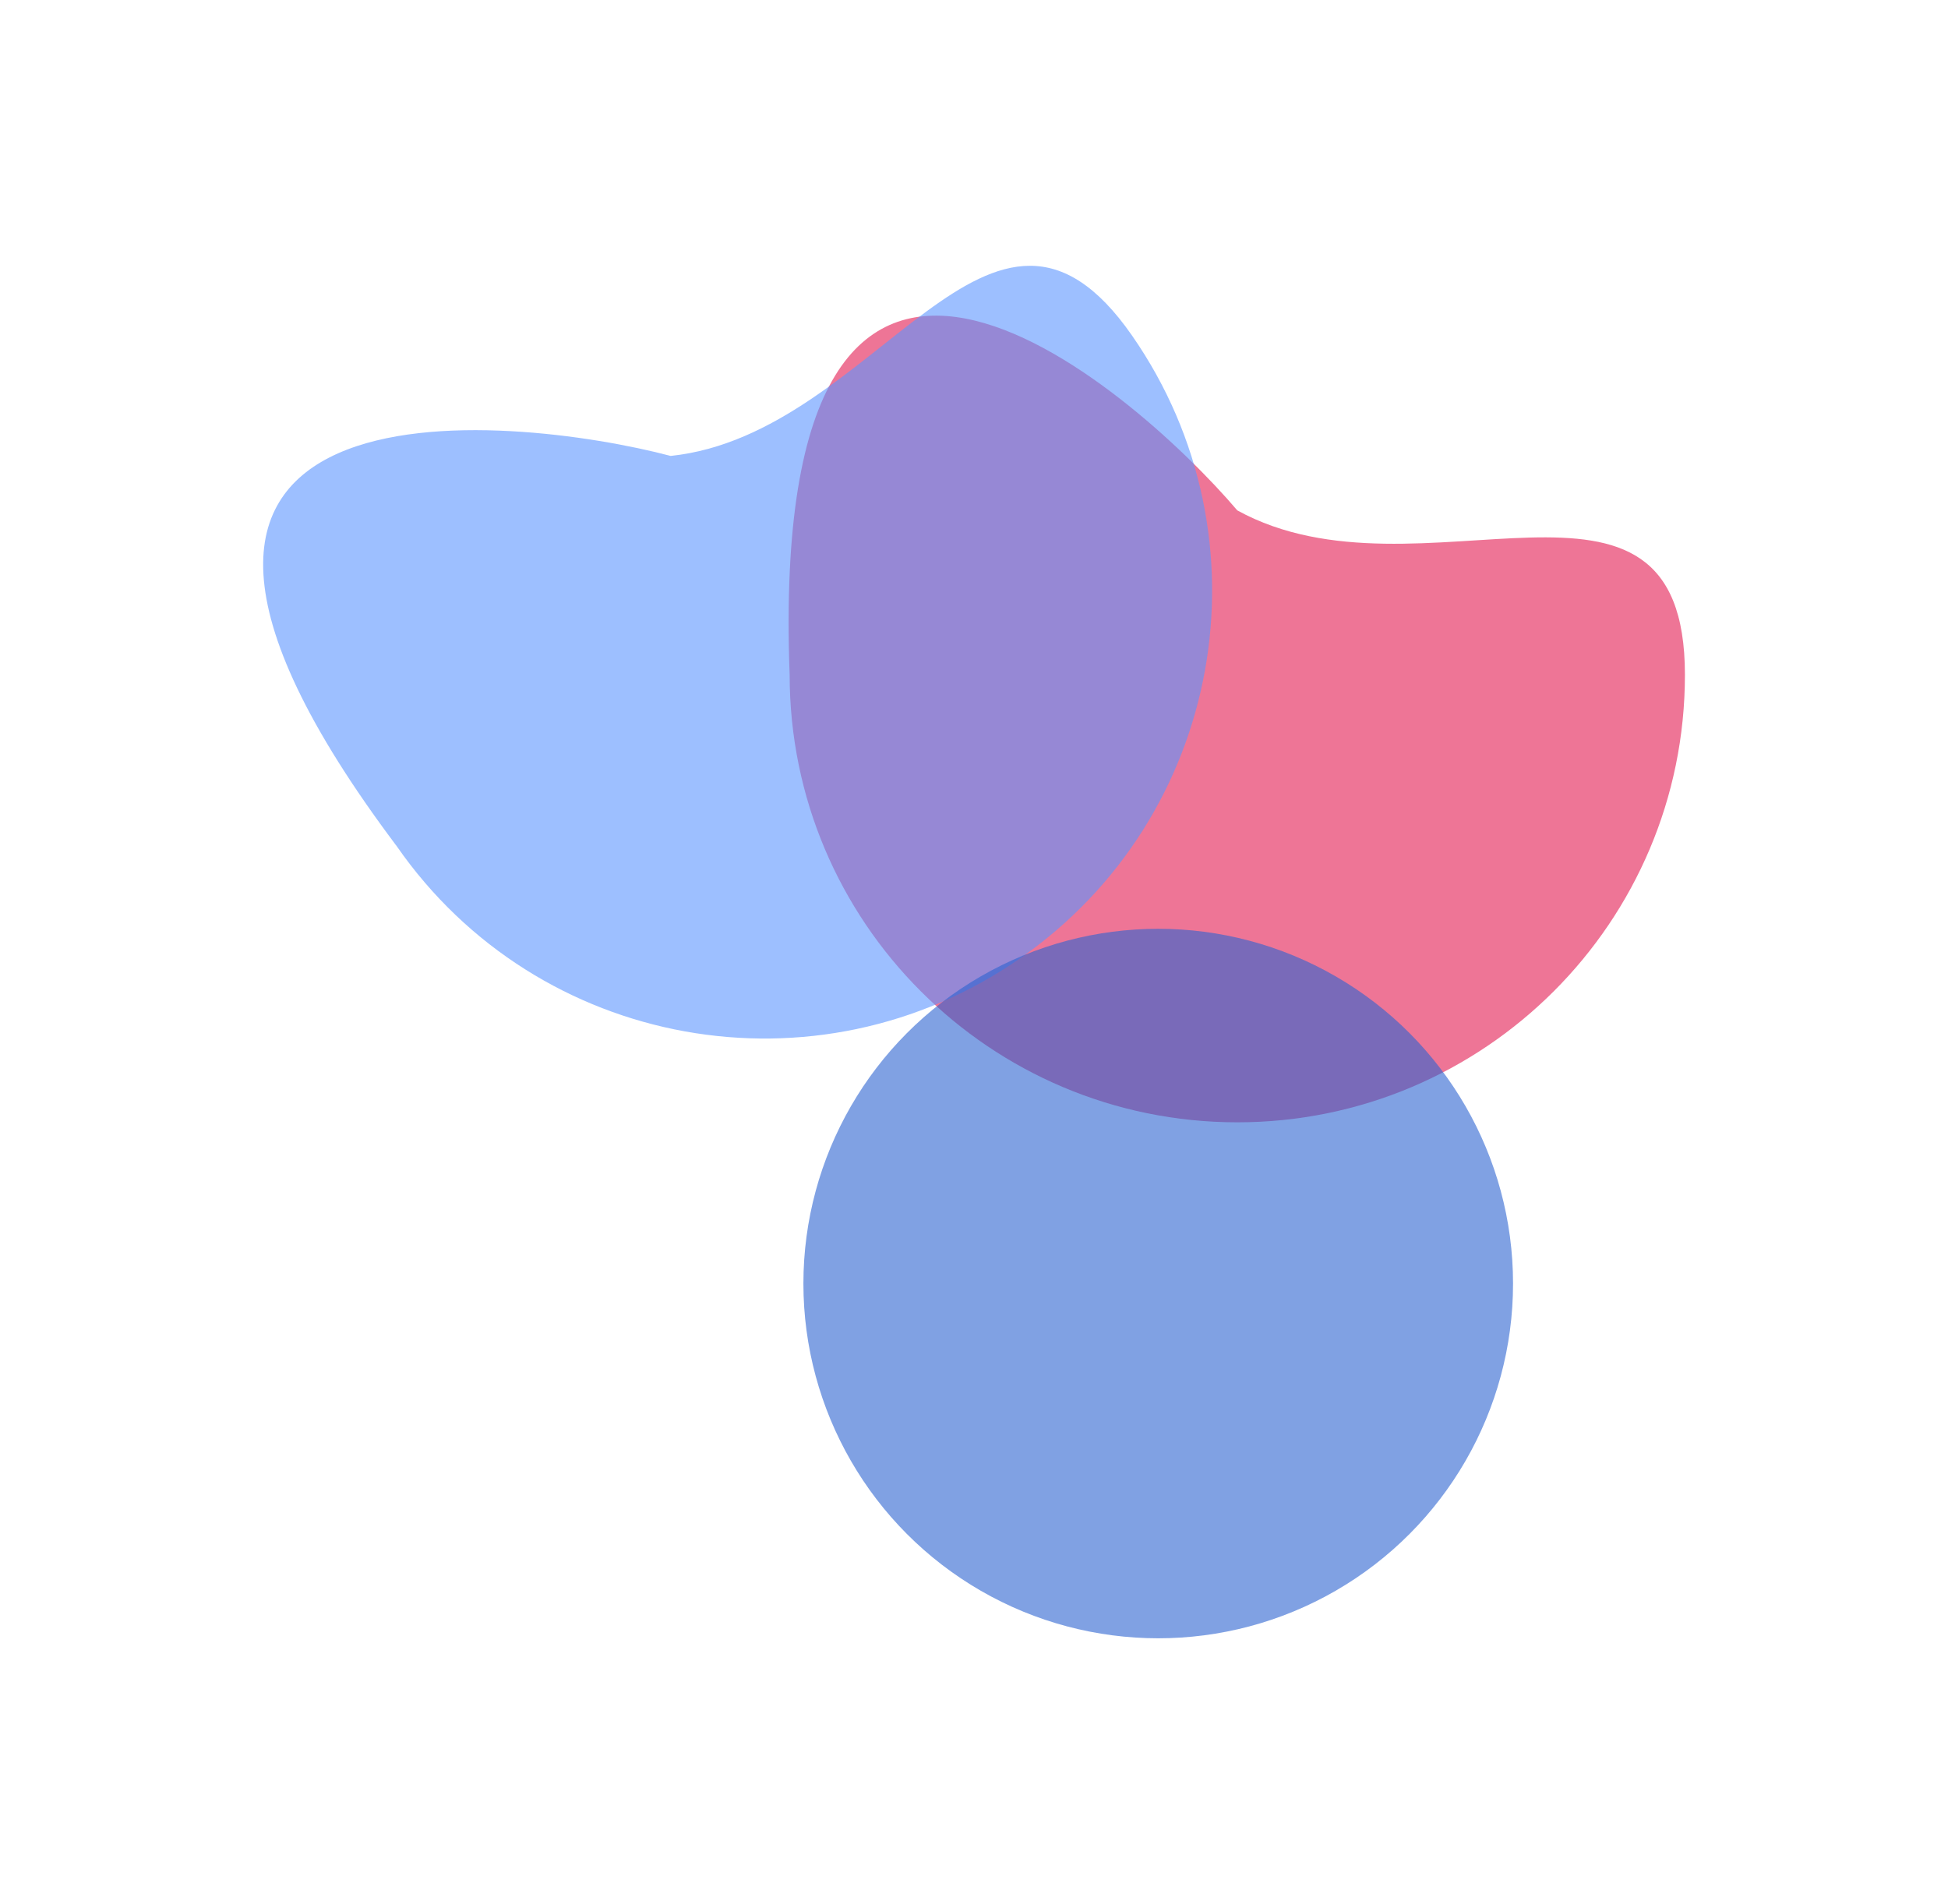 <svg width="622" height="608" viewBox="0 0 622 608" fill="none" xmlns="http://www.w3.org/2000/svg">
<g opacity="0.6" filter="url(#filter0_f_690_2004)">
<path d="M538 215.499C538 294.435 474.007 358.425 395.068 358.425C316.128 358.425 252.135 294.435 252.135 215.499C244.843 21.529 361.522 123.619 395.068 162.996C453.408 195.081 538 136.564 538 215.499Z" fill="#E21950"/>
</g>
<g opacity="0.6" filter="url(#filter1_f_690_2004)">
<path d="M361.497 107.213C406.517 172.052 390.448 261.111 325.606 306.133C260.764 351.155 171.704 335.091 126.684 270.252C10.066 115.082 164.133 132.393 214.146 145.606C280.366 138.688 316.477 42.375 361.497 107.213Z" fill="#5C95FF"/>
</g>
<g opacity="0.6" filter="url(#filter2_f_690_2004)">
<circle cx="369.822" cy="409.916" r="113.295" fill="#2B63D1"/>
</g>
<defs>
<filter id="filter0_f_690_2004" x="167.808" y="16.803" width="454.192" height="425.622" filterUnits="userSpaceOnUse" color-interpolation-filters="sRGB">
<feFlood flood-opacity="0" result="BackgroundImageFix"/>
<feBlend mode="normal" in="SourceGraphic" in2="BackgroundImageFix" result="shape"/>
<feGaussianBlur stdDeviation="42" result="effect1_foregroundBlur_690_2004"/>
</filter>
<filter id="filter1_f_690_2004" x="0.025" y="0.885" width="471.009" height="414.787" filterUnits="userSpaceOnUse" color-interpolation-filters="sRGB">
<feFlood flood-opacity="0" result="BackgroundImageFix"/>
<feBlend mode="normal" in="SourceGraphic" in2="BackgroundImageFix" result="shape"/>
<feGaussianBlur stdDeviation="42" result="effect1_foregroundBlur_690_2004"/>
</filter>
<filter id="filter2_f_690_2004" x="172.527" y="212.622" width="394.589" height="394.589" filterUnits="userSpaceOnUse" color-interpolation-filters="sRGB">
<feFlood flood-opacity="0" result="BackgroundImageFix"/>
<feBlend mode="normal" in="SourceGraphic" in2="BackgroundImageFix" result="shape"/>
<feGaussianBlur stdDeviation="42" result="effect1_foregroundBlur_690_2004"/>
</filter>
</defs>
</svg>
